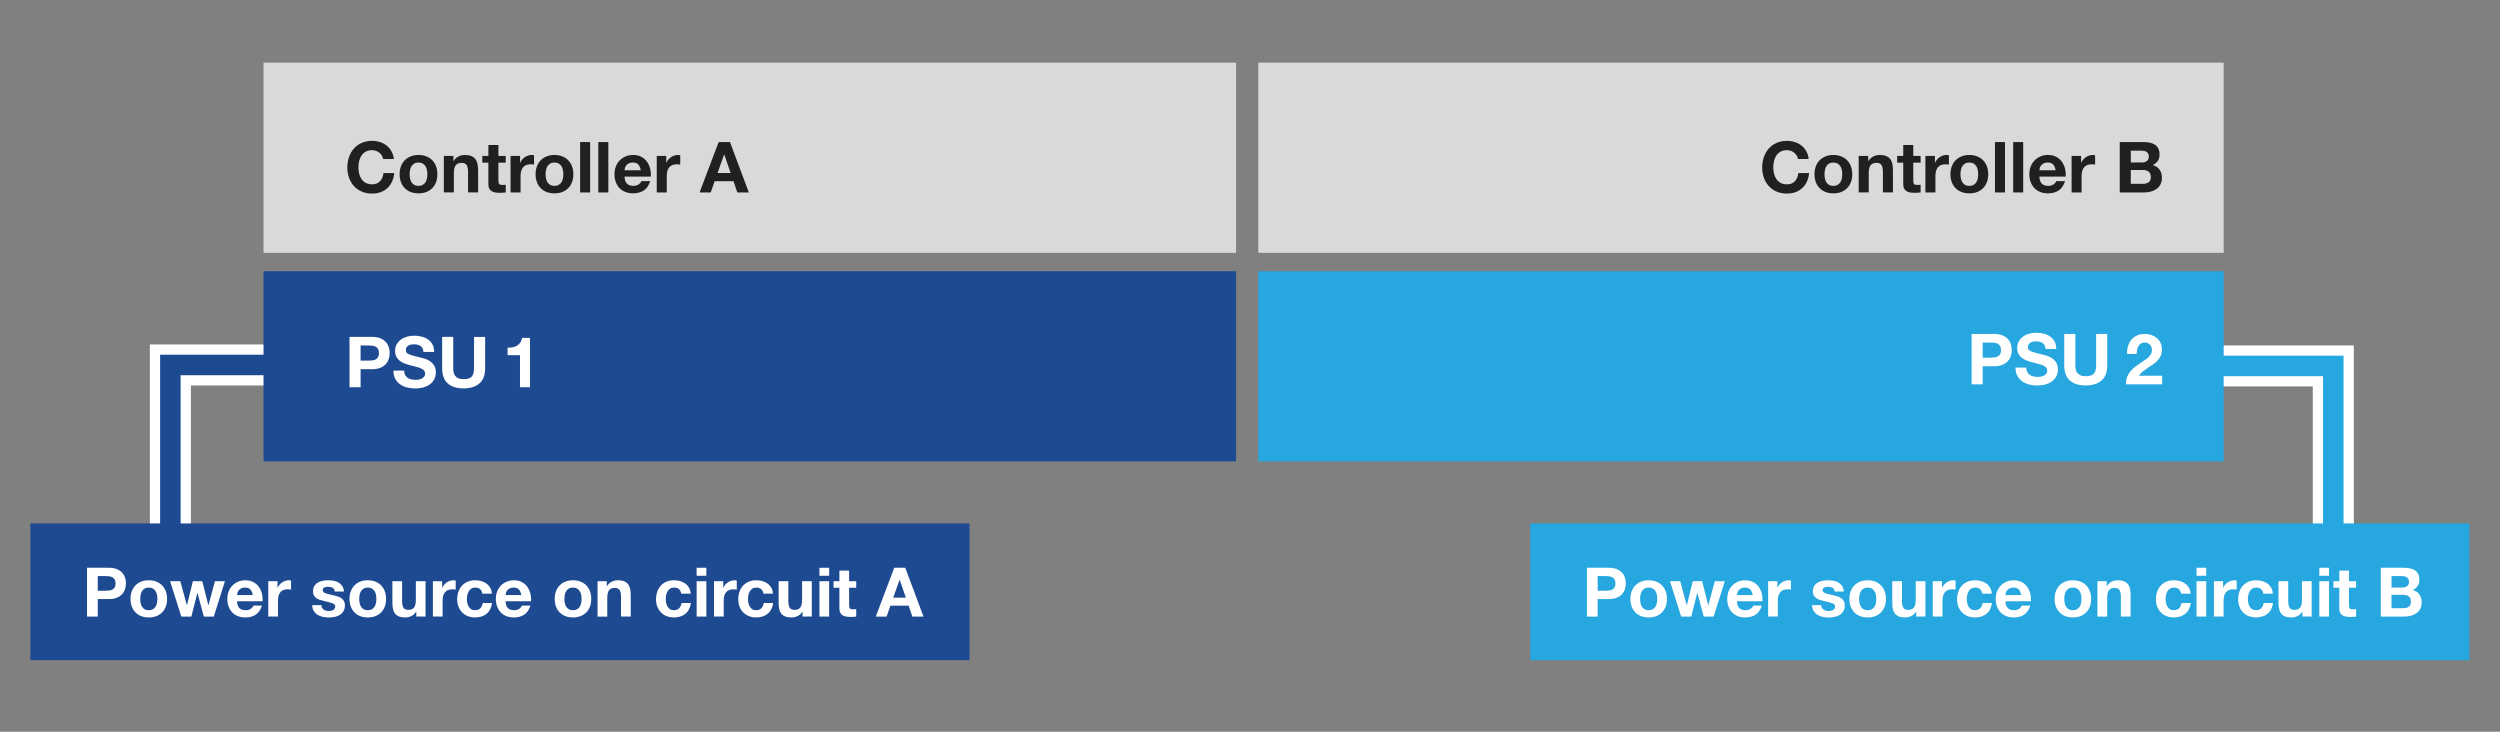 <?xml version="1.0" encoding="UTF-8"?><svg id="a" xmlns="http://www.w3.org/2000/svg" width="4.1in" height="1.2in" viewBox="0 0 295.2 86.4"><rect x="0" y="0" width="295.2" height="86.4" fill="#808080" stroke="none"/><polyline points="32.386 70.158 20.117 70.158 20.117 43.096 33.351 43.096" fill="none" stroke="#fff" stroke-miterlimit="10" stroke-width="4.844"/><polyline points="32.386 70.158 20.117 70.158 20.117 43.096 33.351 43.096" fill="none" stroke="#1e4a92" stroke-miterlimit="10" stroke-width="2.422"/><rect x="3.587" y="61.808" width="110.894" height="16.148" fill="#1e4a92" stroke-width="0"/><path d="M12.876,67.04c.36,0,.667.053.92.158s.459.244.618.416c.159.172.274.369.347.589s.109.45.109.687c0,.231-.036.459-.109.682s-.188.421-.347.593c-.159.172-.365.311-.618.416s-.56.157-.92.157h-1.332v2.067h-1.268v-5.765h2.6ZM12.529,69.753c.146,0,.285-.011.42-.032.134-.021.253-.063.355-.125.103-.062.185-.149.247-.262.062-.113.093-.261.093-.444s-.031-.331-.093-.444c-.062-.113-.144-.2-.247-.262-.102-.062-.221-.104-.355-.125-.135-.021-.274-.033-.42-.033h-.985v1.728h.985Z" fill="#fff" stroke-width="0"/><path d="M15.564,69.813c.103-.272.248-.503.436-.694s.415-.339.678-.444c.264-.105.56-.158.888-.158s.626.053.892.158c.267.104.494.253.682.444s.334.422.436.694.153.575.153.908-.051.635-.153.904-.248.5-.436.69-.416.338-.682.44c-.266.102-.564.153-.892.153s-.625-.051-.888-.153-.49-.249-.678-.44-.333-.421-.436-.69c-.102-.269-.153-.57-.153-.904s.051-.636.153-.908ZM16.605,71.21c.033.159.087.302.166.428s.182.228.311.303.291.113.484.113.356-.038.488-.113.237-.176.315-.303.133-.269.166-.428c.032-.159.048-.321.048-.488s-.016-.331-.048-.493c-.032-.161-.087-.304-.166-.428-.078-.124-.183-.225-.315-.303s-.294-.117-.488-.117-.355.039-.484.117-.233.179-.311.303c-.078.124-.133.267-.166.428-.032.162-.048.326-.048.493s.016.33.048.488Z" fill="#fff" stroke-width="0"/><path d="M24.066,72.805l-.743-2.802h-.016l-.711,2.802h-1.187l-1.324-4.174h1.211l.767,2.833h.016l.694-2.833h1.114l.71,2.826h.016l.767-2.826h1.179l-1.316,4.174h-1.179Z" fill="#fff" stroke-width="0"/><path d="M28.272,71.804c.172.167.42.25.743.25.231,0,.431-.058.598-.173.167-.116.269-.238.307-.368h1.009c-.162.501-.409.859-.743,1.074-.334.215-.737.323-1.211.323-.329,0-.625-.053-.888-.157-.264-.105-.487-.254-.67-.448-.183-.194-.324-.425-.424-.694s-.149-.565-.149-.888c0-.312.051-.603.153-.872.102-.269.248-.501.436-.698.188-.196.413-.351.674-.464.261-.113.55-.169.868-.169.355,0,.665.069.928.206s.48.322.65.553c.169.231.292.496.368.792.075.296.102.605.081.928h-3.012c.016.372.11.641.283.808ZM29.568,69.607c-.137-.15-.346-.226-.625-.226-.183,0-.335.031-.457.093-.121.062-.218.139-.291.23-.073.091-.124.188-.153.291-.03.102-.047.194-.053.274h1.865c-.054-.291-.149-.511-.287-.662Z" fill="#fff" stroke-width="0"/><path d="M32.769,68.631v.775h.016c.054-.129.126-.249.218-.359.091-.11.196-.205.314-.283.119-.078.245-.138.38-.182.134-.043.274-.064.419-.064.076,0,.159.014.25.041v1.065c-.054-.011-.119-.02-.194-.028-.075-.008-.148-.012-.218-.012-.21,0-.388.035-.533.105-.145.07-.262.166-.351.287s-.152.262-.189.424c-.038.161-.057.336-.057.524v1.881h-1.146v-4.174h1.09Z" fill="#fff" stroke-width="0"/><path d="M38.029,71.767c.051.089.117.162.198.218.081.056.173.098.278.125s.214.041.327.041c.081,0,.166-.009.254-.028s.169-.048.242-.089.133-.094.182-.162c.048-.067.073-.152.073-.254,0-.172-.115-.301-.343-.387-.229-.086-.548-.172-.957-.258-.167-.038-.33-.082-.489-.133s-.3-.119-.424-.202c-.124-.083-.223-.188-.299-.314-.075-.126-.113-.281-.113-.464,0-.269.052-.49.157-.662s.244-.308.416-.408.366-.169.581-.21.436-.061.662-.061.445.021.658.064c.212.043.402.116.569.218.167.102.306.238.416.408s.176.383.198.642h-1.09c-.016-.221-.1-.37-.25-.448-.15-.078-.328-.117-.533-.117-.064,0-.135.004-.21.012-.075.008-.144.025-.206.052-.062.027-.115.066-.158.117s-.064.12-.064.206c0,.102.038.186.113.25.076.064.174.117.295.158.121.04.26.077.416.109.156.032.315.067.477.105.167.038.33.083.488.137s.3.125.424.214c.124.089.224.199.299.331s.113.294.113.488c0,.274-.056.505-.166.69-.11.186-.254.335-.432.448-.178.113-.381.192-.609.238-.229.046-.462.069-.699.069-.242,0-.479-.024-.71-.073s-.437-.129-.618-.242c-.18-.113-.328-.262-.444-.448-.116-.186-.179-.418-.189-.698h1.09c0,.124.025.23.077.319Z" fill="#fff" stroke-width="0"/><path d="M41.423,69.813c.103-.272.248-.503.436-.694s.415-.339.678-.444c.264-.105.56-.158.888-.158s.626.053.892.158c.267.104.494.253.682.444s.334.422.436.694.153.575.153.908-.051.635-.153.904-.248.5-.436.69-.416.338-.682.44c-.266.102-.564.153-.892.153s-.625-.051-.888-.153-.49-.249-.678-.44-.333-.421-.436-.69c-.102-.269-.153-.57-.153-.904s.051-.636.153-.908ZM42.465,71.21c.033.159.087.302.166.428s.182.228.311.303.291.113.484.113.356-.038.488-.113.237-.176.315-.303.133-.269.166-.428c.032-.159.048-.321.048-.488s-.016-.331-.048-.493c-.032-.161-.087-.304-.166-.428-.078-.124-.183-.225-.315-.303s-.294-.117-.488-.117-.355.039-.484.117-.233.179-.311.303c-.078.124-.133.267-.166.428-.032.162-.048.326-.048.493s.016.33.048.488Z" fill="#fff" stroke-width="0"/><path d="M49.158,72.805v-.581h-.024c-.145.242-.333.417-.565.524-.231.108-.468.162-.71.162-.307,0-.559-.041-.755-.121-.197-.081-.351-.195-.464-.343-.113-.148-.192-.328-.238-.541-.045-.212-.068-.448-.068-.706v-2.567h1.146v2.357c0,.344.054.602.161.771.108.169.299.254.573.254.312,0,.539-.093.678-.279.14-.186.21-.491.21-.917v-2.188h1.146v4.174h-1.09Z" fill="#fff" stroke-width="0"/><path d="M52.21,68.631v.775h.016c.054-.129.126-.249.218-.359.091-.11.196-.205.314-.283.119-.078.245-.138.38-.182.134-.043.274-.064.419-.064.076,0,.159.014.25.041v1.065c-.054-.011-.119-.02-.194-.028-.075-.008-.148-.012-.218-.012-.21,0-.388.035-.533.105-.145.07-.262.166-.351.287s-.152.262-.189.424c-.038.161-.057.336-.057.524v1.881h-1.146v-4.174h1.09Z" fill="#fff" stroke-width="0"/><path d="M56.109,69.381c-.183,0-.336.042-.46.125-.124.083-.225.191-.303.323s-.133.277-.166.436c-.032.159-.048.316-.048.472,0,.151.016.304.048.46.033.156.085.297.158.424s.171.23.294.311c.124.081.275.121.452.121.275,0,.486-.077.634-.23s.241-.359.279-.618h1.106c-.075.555-.291.977-.646,1.268-.355.291-.81.436-1.364.436-.312,0-.599-.053-.86-.157-.261-.105-.483-.252-.666-.44-.183-.188-.326-.413-.428-.674-.102-.261-.153-.548-.153-.86,0-.323.047-.623.142-.9.094-.277.232-.517.416-.718.183-.202.406-.359.67-.473.264-.113.565-.169.904-.169.248,0,.486.032.715.097.229.064.433.163.613.294.181.132.327.296.44.493.113.196.177.429.193.698h-1.122c-.075-.479-.358-.719-.848-.719Z" fill="#fff" stroke-width="0"/><path d="M59.977,71.804c.172.167.42.25.743.25.231,0,.431-.058.598-.173.167-.116.269-.238.307-.368h1.009c-.162.501-.409.859-.743,1.074-.334.215-.737.323-1.211.323-.329,0-.625-.053-.888-.157-.264-.105-.487-.254-.67-.448-.183-.194-.324-.425-.424-.694s-.149-.565-.149-.888c0-.312.051-.603.153-.872.102-.269.248-.501.436-.698.188-.196.413-.351.674-.464.261-.113.55-.169.868-.169.355,0,.665.069.928.206s.48.322.65.553c.169.231.292.496.368.792.075.296.102.605.081.928h-3.012c.016.372.11.641.283.808ZM61.272,69.607c-.137-.15-.346-.226-.625-.226-.183,0-.335.031-.457.093-.121.062-.218.139-.291.23-.073.091-.124.188-.153.291-.03.102-.047.194-.053.274h1.865c-.054-.291-.149-.511-.287-.662Z" fill="#fff" stroke-width="0"/><path d="M65.652,69.813c.103-.272.248-.503.436-.694s.415-.339.678-.444c.264-.105.56-.158.888-.158s.626.053.892.158c.267.104.494.253.682.444s.334.422.436.694.153.575.153.908-.051.635-.153.904-.248.5-.436.69-.416.338-.682.44c-.266.102-.564.153-.892.153s-.625-.051-.888-.153-.49-.249-.678-.44-.333-.421-.436-.69c-.102-.269-.153-.57-.153-.904s.051-.636.153-.908ZM66.693,71.21c.033.159.087.302.166.428s.182.228.311.303.291.113.484.113.356-.038.488-.113.237-.176.315-.303.133-.269.166-.428c.032-.159.048-.321.048-.488s-.016-.331-.048-.493c-.032-.161-.087-.304-.166-.428-.078-.124-.183-.225-.315-.303s-.294-.117-.488-.117-.355.039-.484.117-.233.179-.311.303c-.078.124-.133.267-.166.428-.032.162-.048.326-.048.493s.016.33.048.488Z" fill="#fff" stroke-width="0"/><path d="M71.651,68.631v.581h.024c.145-.242.333-.418.565-.529s.468-.166.71-.166c.307,0,.559.042.755.125.196.083.351.199.464.347.113.148.192.329.238.541.045.213.068.448.068.707v2.567h-1.146v-2.357c0-.344-.054-.602-.161-.771-.108-.169-.299-.254-.573-.254-.312,0-.539.093-.678.278-.14.186-.21.491-.21.917v2.188h-1.146v-4.174h1.09Z" fill="#fff" stroke-width="0"/><path d="M79.587,69.381c-.183,0-.336.042-.46.125-.124.083-.225.191-.303.323s-.133.277-.166.436c-.032.159-.048.316-.048.472,0,.151.016.304.048.46.033.156.085.297.158.424s.171.23.294.311c.124.081.275.121.452.121.275,0,.486-.077.634-.23s.241-.359.279-.618h1.106c-.075.555-.291.977-.646,1.268-.355.291-.81.436-1.364.436-.312,0-.599-.053-.86-.157-.261-.105-.483-.252-.666-.44-.183-.188-.326-.413-.428-.674-.102-.261-.153-.548-.153-.86,0-.323.047-.623.142-.9.094-.277.232-.517.416-.718.183-.202.406-.359.67-.473.264-.113.565-.169.904-.169.248,0,.486.032.715.097.229.064.433.163.613.294.181.132.327.296.44.493.113.196.177.429.193.698h-1.122c-.075-.479-.358-.719-.848-.719Z" fill="#fff" stroke-width="0"/><path d="M82.259,67.985v-.945h1.146v.945h-1.146ZM83.406,68.631v4.174h-1.146v-4.174h1.146Z" fill="#fff" stroke-width="0"/><path d="M85.4,68.631v.775h.016c.054-.129.126-.249.218-.359.091-.11.196-.205.314-.283.119-.078.245-.138.38-.182.134-.043.274-.064.419-.064.076,0,.159.014.25.041v1.065c-.054-.011-.119-.02-.194-.028-.075-.008-.148-.012-.218-.012-.21,0-.388.035-.533.105-.145.07-.262.166-.351.287s-.152.262-.189.424c-.038.161-.057.336-.057.524v1.881h-1.146v-4.174h1.09Z" fill="#fff" stroke-width="0"/><path d="M89.299,69.381c-.183,0-.336.042-.46.125-.124.083-.225.191-.303.323s-.133.277-.166.436c-.032.159-.048.316-.048.472,0,.151.016.304.048.46.033.156.085.297.158.424s.171.23.294.311c.124.081.275.121.452.121.275,0,.486-.077.634-.23s.241-.359.279-.618h1.106c-.075.555-.291.977-.646,1.268-.355.291-.81.436-1.364.436-.312,0-.599-.053-.86-.157-.261-.105-.483-.252-.666-.44-.183-.188-.326-.413-.428-.674-.102-.261-.153-.548-.153-.86,0-.323.047-.623.142-.9.094-.277.232-.517.416-.718.183-.202.406-.359.67-.473.264-.113.565-.169.904-.169.248,0,.486.032.715.097.229.064.433.163.613.294.181.132.327.296.44.493.113.196.177.429.193.698h-1.122c-.075-.479-.358-.719-.848-.719Z" fill="#fff" stroke-width="0"/><path d="M94.765,72.805v-.581h-.024c-.145.242-.333.417-.565.524-.231.108-.468.162-.71.162-.307,0-.559-.041-.755-.121-.197-.081-.351-.195-.464-.343-.113-.148-.192-.328-.238-.541-.045-.212-.068-.448-.068-.706v-2.567h1.146v2.357c0,.344.054.602.161.771.108.169.299.254.573.254.312,0,.539-.093.678-.279.14-.186.21-.491.21-.917v-2.188h1.146v4.174h-1.09Z" fill="#fff" stroke-width="0"/><path d="M96.759,67.985v-.945h1.146v.945h-1.146ZM97.905,68.631v4.174h-1.146v-4.174h1.146Z" fill="#fff" stroke-width="0"/><path d="M101.103,68.631v.767h-.84v2.067c0,.194.032.323.097.388.064.064.193.097.387.097.064,0,.126-.002.186-.008.06-.005.116-.014.17-.024v.888c-.097.016-.205.027-.323.032-.118.005-.234.008-.347.008-.177,0-.346-.012-.504-.037-.159-.024-.299-.071-.42-.141s-.217-.169-.287-.299c-.07-.129-.105-.299-.105-.509v-2.462h-.694v-.767h.694v-1.251h1.146v1.251h.84Z" fill="#fff" stroke-width="0"/><path d="M106.891,67.04l2.156,5.765h-1.316l-.436-1.284h-2.156l-.452,1.284h-1.275l2.18-5.765h1.3ZM106.964,70.576l-.727-2.115h-.016l-.751,2.115h1.494Z" fill="#fff" stroke-width="0"/><polyline points="263.248 69.463 275.517 69.463 275.517 43.209 262.283 43.209" fill="none" stroke="#fff" stroke-miterlimit="10" stroke-width="4.844"/><polyline points="263.248 69.463 275.517 69.463 275.517 43.209 262.283 43.209" fill="none" stroke="#26a7df" stroke-miterlimit="10" stroke-width="2.422"/><rect x="180.693" y="61.808" width="110.894" height="16.148" fill="#26a7df" stroke-width="0"/><path d="M189.982,67.04c.36,0,.667.053.92.158s.459.244.618.416c.159.172.274.369.347.589s.109.45.109.687c0,.231-.036.459-.109.682s-.188.421-.347.593c-.159.172-.365.311-.618.416s-.56.157-.92.157h-1.332v2.067h-1.268v-5.765h2.6ZM189.635,69.753c.146,0,.285-.011.42-.032.134-.021.253-.063.355-.125.103-.062.185-.149.247-.262.062-.113.093-.261.093-.444s-.031-.331-.093-.444c-.062-.113-.144-.2-.247-.262-.102-.062-.221-.104-.355-.125-.135-.021-.274-.033-.42-.033h-.985v1.728h.985Z" fill="#fff" stroke-width="0"/><path d="M192.67,69.813c.103-.272.248-.503.436-.694s.415-.339.678-.444c.264-.105.56-.158.888-.158s.626.053.892.158c.267.104.494.253.682.444s.334.422.436.694.153.575.153.908-.051.635-.153.904-.248.5-.436.69-.416.338-.682.44c-.266.102-.564.153-.892.153s-.625-.051-.888-.153-.49-.249-.678-.44-.333-.421-.436-.69c-.102-.269-.153-.57-.153-.904s.051-.636.153-.908ZM193.711,71.21c.033.159.087.302.166.428s.182.228.311.303.291.113.484.113.356-.038.488-.113.237-.176.315-.303.133-.269.166-.428c.032-.159.048-.321.048-.488s-.016-.331-.048-.493c-.032-.161-.087-.304-.166-.428-.078-.124-.183-.225-.315-.303s-.294-.117-.488-.117-.355.039-.484.117-.233.179-.311.303c-.078.124-.133.267-.166.428-.032.162-.048.326-.048.493s.016.33.048.488Z" fill="#fff" stroke-width="0"/><path d="M201.172,72.805l-.743-2.802h-.016l-.711,2.802h-1.187l-1.324-4.174h1.211l.767,2.833h.016l.694-2.833h1.114l.71,2.826h.016l.767-2.826h1.179l-1.316,4.174h-1.179Z" fill="#fff" stroke-width="0"/><path d="M205.378,71.804c.172.167.42.25.743.25.231,0,.431-.058.598-.173.167-.116.269-.238.307-.368h1.009c-.162.501-.409.859-.743,1.074-.334.215-.737.323-1.211.323-.329,0-.625-.053-.888-.157-.264-.105-.487-.254-.67-.448-.183-.194-.324-.425-.424-.694s-.149-.565-.149-.888c0-.312.051-.603.153-.872.102-.269.248-.501.436-.698.188-.196.413-.351.674-.464.261-.113.55-.169.868-.169.355,0,.665.069.928.206s.48.322.65.553c.169.231.292.496.368.792.075.296.102.605.081.928h-3.012c.016.372.11.641.283.808ZM206.674,69.607c-.137-.15-.346-.226-.625-.226-.183,0-.335.031-.457.093-.121.062-.218.139-.291.23-.073.091-.124.188-.153.291-.03.102-.047.194-.053.274h1.865c-.054-.291-.149-.511-.287-.662Z" fill="#fff" stroke-width="0"/><path d="M209.875,68.631v.775h.016c.054-.129.126-.249.218-.359.091-.11.196-.205.314-.283.119-.078.245-.138.38-.182.134-.043.274-.064.419-.064.076,0,.159.014.25.041v1.065c-.054-.011-.119-.02-.194-.028-.075-.008-.148-.012-.218-.012-.21,0-.388.035-.533.105-.145.07-.262.166-.351.287s-.152.262-.189.424c-.038.161-.057.336-.057.524v1.881h-1.146v-4.174h1.09Z" fill="#fff" stroke-width="0"/><path d="M215.135,71.767c.051.089.117.162.198.218.081.056.173.098.278.125s.214.041.327.041c.081,0,.166-.009.254-.028s.169-.048.242-.089.133-.094.182-.162c.048-.067.073-.152.073-.254,0-.172-.115-.301-.343-.387-.229-.086-.548-.172-.957-.258-.167-.038-.33-.082-.489-.133s-.3-.119-.424-.202c-.124-.083-.223-.188-.299-.314-.075-.126-.113-.281-.113-.464,0-.269.052-.49.157-.662s.244-.308.416-.408.366-.169.581-.21.436-.061.662-.061.445.021.658.064c.212.043.402.116.569.218.167.102.306.238.416.408s.176.383.198.642h-1.09c-.016-.221-.1-.37-.25-.448-.15-.078-.328-.117-.533-.117-.064,0-.135.004-.21.012-.075.008-.144.025-.206.052-.062.027-.115.066-.158.117s-.064.12-.064.206c0,.102.038.186.113.25.076.064.174.117.295.158.121.04.26.077.416.109.156.032.315.067.477.105.167.038.33.083.488.137s.3.125.424.214c.124.089.224.199.299.331s.113.294.113.488c0,.274-.056.505-.166.69-.11.186-.254.335-.432.448-.178.113-.381.192-.609.238-.229.046-.462.069-.699.069-.242,0-.479-.024-.71-.073s-.437-.129-.618-.242c-.18-.113-.328-.262-.444-.448-.116-.186-.179-.418-.189-.698h1.09c0,.124.025.23.077.319Z" fill="#fff" stroke-width="0"/><path d="M218.529,69.813c.103-.272.248-.503.436-.694s.415-.339.678-.444c.264-.105.56-.158.888-.158s.626.053.892.158c.267.104.494.253.682.444s.334.422.436.694.153.575.153.908-.051.635-.153.904-.248.5-.436.69-.416.338-.682.44c-.266.102-.564.153-.892.153s-.625-.051-.888-.153-.49-.249-.678-.44-.333-.421-.436-.69c-.102-.269-.153-.57-.153-.904s.051-.636.153-.908ZM219.571,71.21c.033.159.087.302.166.428s.182.228.311.303.291.113.484.113.356-.038.488-.113.237-.176.315-.303.133-.269.166-.428c.032-.159.048-.321.048-.488s-.016-.331-.048-.493c-.032-.161-.087-.304-.166-.428-.078-.124-.183-.225-.315-.303s-.294-.117-.488-.117-.355.039-.484.117-.233.179-.311.303c-.078.124-.133.267-.166.428-.032.162-.048.326-.048.493s.016.33.048.488Z" fill="#fff" stroke-width="0"/><path d="M226.264,72.805v-.581h-.024c-.145.242-.333.417-.565.524-.231.108-.468.162-.71.162-.307,0-.559-.041-.755-.121-.197-.081-.351-.195-.464-.343-.113-.148-.192-.328-.238-.541-.045-.212-.068-.448-.068-.706v-2.567h1.146v2.357c0,.344.054.602.161.771.108.169.299.254.573.254.312,0,.539-.093.678-.279.14-.186.21-.491.21-.917v-2.188h1.146v4.174h-1.09Z" fill="#fff" stroke-width="0"/><path d="M229.316,68.631v.775h.016c.054-.129.126-.249.218-.359.091-.11.196-.205.314-.283.119-.078.245-.138.38-.182.134-.043.274-.064.419-.064.076,0,.159.014.25.041v1.065c-.054-.011-.119-.02-.194-.028-.075-.008-.148-.012-.218-.012-.21,0-.388.035-.533.105-.145.07-.262.166-.351.287s-.152.262-.189.424c-.038.161-.057.336-.057.524v1.881h-1.146v-4.174h1.09Z" fill="#fff" stroke-width="0"/><path d="M233.215,69.381c-.183,0-.336.042-.46.125-.124.083-.225.191-.303.323s-.133.277-.166.436c-.032.159-.048.316-.048.472,0,.151.016.304.048.46.033.156.085.297.158.424s.171.23.294.311c.124.081.275.121.452.121.275,0,.486-.077.634-.23s.241-.359.279-.618h1.106c-.075.555-.291.977-.646,1.268-.355.291-.81.436-1.364.436-.312,0-.599-.053-.86-.157-.261-.105-.483-.252-.666-.44-.183-.188-.326-.413-.428-.674-.102-.261-.153-.548-.153-.86,0-.323.047-.623.142-.9.094-.277.232-.517.416-.718.183-.202.406-.359.67-.473.264-.113.565-.169.904-.169.248,0,.486.032.715.097.229.064.433.163.613.294.181.132.327.296.44.493.113.196.177.429.193.698h-1.122c-.075-.479-.358-.719-.848-.719Z" fill="#fff" stroke-width="0"/><path d="M237.083,71.804c.172.167.42.25.743.25.231,0,.431-.058.598-.173.167-.116.269-.238.307-.368h1.009c-.162.501-.409.859-.743,1.074-.334.215-.737.323-1.211.323-.329,0-.625-.053-.888-.157-.264-.105-.487-.254-.67-.448-.183-.194-.324-.425-.424-.694s-.149-.565-.149-.888c0-.312.051-.603.153-.872.102-.269.248-.501.436-.698.188-.196.413-.351.674-.464.261-.113.55-.169.868-.169.355,0,.665.069.928.206s.48.322.65.553c.169.231.292.496.368.792.075.296.102.605.081.928h-3.012c.016.372.11.641.283.808ZM238.378,69.607c-.137-.15-.346-.226-.625-.226-.183,0-.335.031-.457.093-.121.062-.218.139-.291.23-.073.091-.124.188-.153.291-.03.102-.047.194-.053.274h1.865c-.054-.291-.149-.511-.287-.662Z" fill="#fff" stroke-width="0"/><path d="M242.758,69.813c.103-.272.248-.503.436-.694s.415-.339.678-.444c.264-.105.56-.158.888-.158s.626.053.892.158c.267.104.494.253.682.444s.334.422.436.694.153.575.153.908-.051.635-.153.904-.248.5-.436.69-.416.338-.682.44c-.266.102-.564.153-.892.153s-.625-.051-.888-.153-.49-.249-.678-.44-.333-.421-.436-.69c-.102-.269-.153-.57-.153-.904s.051-.636.153-.908ZM243.799,71.21c.033.159.087.302.166.428s.182.228.311.303.291.113.484.113.356-.038.488-.113.237-.176.315-.303.133-.269.166-.428c.032-.159.048-.321.048-.488s-.016-.331-.048-.493c-.032-.161-.087-.304-.166-.428-.078-.124-.183-.225-.315-.303s-.294-.117-.488-.117-.355.039-.484.117-.233.179-.311.303c-.078.124-.133.267-.166.428-.032.162-.048.326-.048.493s.016.33.048.488Z" fill="#fff" stroke-width="0"/><path d="M248.757,68.631v.581h.024c.145-.242.333-.418.565-.529s.468-.166.71-.166c.307,0,.559.042.755.125.196.083.351.199.464.347.113.148.192.329.238.541.045.213.068.448.068.707v2.567h-1.146v-2.357c0-.344-.054-.602-.161-.771-.108-.169-.299-.254-.573-.254-.312,0-.539.093-.678.278-.14.186-.21.491-.21.917v2.188h-1.146v-4.174h1.09Z" fill="#fff" stroke-width="0"/><path d="M256.693,69.381c-.184,0-.337.042-.461.125-.123.083-.225.191-.303.323s-.133.277-.165.436-.049.316-.049.472c0,.151.017.304.049.46.032.156.085.297.157.424.073.126.171.23.295.311.124.081.274.121.452.121.274,0,.485-.077.634-.23.147-.153.241-.359.278-.618h1.106c-.075.555-.291.977-.646,1.268-.354.291-.81.436-1.364.436-.312,0-.599-.053-.859-.157-.262-.105-.483-.252-.666-.44-.184-.188-.326-.413-.429-.674-.102-.261-.153-.548-.153-.86,0-.323.048-.623.142-.9.094-.277.232-.517.416-.718.183-.202.406-.359.67-.473.264-.113.565-.169.904-.169.247,0,.485.032.715.097.229.064.433.163.613.294s.327.296.44.493c.112.196.177.429.193.698h-1.122c-.075-.479-.358-.719-.848-.719Z" fill="#fff" stroke-width="0"/><path d="M259.365,67.985v-.945h1.146v.945h-1.146ZM260.512,68.631v4.174h-1.146v-4.174h1.146Z" fill="#fff" stroke-width="0"/><path d="M262.506,68.631v.775h.017c.054-.129.126-.249.218-.359s.196-.205.314-.283c.119-.078.245-.138.38-.182.135-.043.274-.064.42-.064.075,0,.158.014.25.041v1.065c-.054-.011-.118-.02-.193-.028-.075-.008-.148-.012-.218-.012-.21,0-.388.035-.533.105-.146.07-.263.166-.352.287s-.151.262-.189.424c-.038.161-.057.336-.057.524v1.881h-1.146v-4.174h1.09Z" fill="#fff" stroke-width="0"/><path d="M266.405,69.381c-.183,0-.336.042-.46.125s-.225.191-.303.323-.133.277-.166.436c-.032.159-.048.316-.048.472,0,.151.016.304.048.46.033.156.085.297.158.424.072.126.171.23.294.311.124.081.275.121.452.121.275,0,.486-.077.634-.23.148-.153.241-.359.279-.618h1.105c-.075.555-.29.977-.646,1.268s-.811.436-1.364.436c-.312,0-.6-.053-.86-.157-.261-.105-.483-.252-.666-.44-.183-.188-.325-.413-.428-.674s-.153-.548-.153-.86c0-.323.047-.623.142-.9.094-.277.232-.517.415-.718.184-.202.406-.359.671-.473.264-.113.564-.169.903-.169.248,0,.486.032.715.097.229.064.434.163.613.294.181.132.327.296.44.493.113.196.178.429.193.698h-1.122c-.075-.479-.357-.719-.848-.719Z" fill="#fff" stroke-width="0"/><path d="M271.871,72.805v-.581h-.024c-.145.242-.333.417-.564.524-.231.108-.469.162-.711.162-.307,0-.559-.041-.755-.121s-.351-.195-.464-.343c-.113-.148-.192-.328-.238-.541-.046-.212-.068-.448-.068-.706v-2.567h1.146v2.357c0,.344.054.602.161.771s.299.254.573.254c.312,0,.538-.093.678-.279.141-.186.21-.491.21-.917v-2.188h1.146v4.174h-1.09Z" fill="#fff" stroke-width="0"/><path d="M273.865,67.985v-.945h1.146v.945h-1.146ZM275.012,68.631v4.174h-1.146v-4.174h1.146Z" fill="#fff" stroke-width="0"/><path d="M278.209,68.631v.767h-.84v2.067c0,.194.032.323.097.388s.193.097.388.097c.064,0,.126-.002.186-.008s.115-.014.17-.024v.888c-.098.016-.205.027-.323.032s-.234.008-.348.008c-.177,0-.346-.012-.504-.037-.159-.024-.299-.071-.42-.141s-.217-.169-.287-.299c-.069-.129-.104-.299-.104-.509v-2.462h-.694v-.767h.694v-1.251h1.146v1.251h.84Z" fill="#fff" stroke-width="0"/><path d="M283.836,67.04c.274,0,.524.024.751.073.226.048.42.128.581.238s.287.257.376.44.133.409.133.678c0,.291-.065.533-.198.727-.132.194-.326.353-.585.477.355.102.62.281.796.537.175.256.262.564.262.924,0,.291-.057.542-.169.755-.113.213-.266.386-.457.521-.19.134-.409.234-.653.299-.245.064-.497.097-.755.097h-2.794v-5.765h2.713ZM283.675,69.374c.226,0,.411-.054.557-.162.146-.107.218-.283.218-.525,0-.134-.023-.245-.072-.331-.049-.086-.113-.153-.193-.202-.081-.048-.174-.082-.279-.101-.104-.019-.214-.028-.327-.028h-1.187v1.349h1.284ZM283.747,71.82c.124,0,.242-.012.355-.037.113-.024.213-.064.299-.121.086-.056.154-.133.206-.23.051-.097.076-.221.076-.371,0-.296-.083-.507-.25-.634s-.388-.19-.662-.19h-1.381v1.583h1.356Z" fill="#fff" stroke-width="0"/><rect x="148.579" y="7.396" width="113.993" height="22.459" fill="#d9d9d9" stroke-width="0"/><rect x="31.117" y="7.396" width="114.839" height="22.459" fill="#d9d9d9" stroke-width="0"/><rect x="148.579" y="32.024" width="113.993" height="22.459" fill="#26a7df" stroke-width="0"/><rect x="31.117" y="32.024" width="114.839" height="22.459" fill="#1e4a92" stroke-width="0"/><path d="M235.491,39.432c.372,0,.688.054.95.162.261.108.474.251.637.429.164.178.284.381.358.608.075.228.112.464.112.708,0,.239-.037.474-.112.704-.075.23-.194.435-.358.612-.164.178-.376.321-.637.429s-.578.163-.95.163h-1.375v2.133h-1.308v-5.949h2.683ZM235.133,42.231c.15,0,.294-.011.433-.033.139-.022.261-.065.367-.129.105-.063.19-.154.254-.271.063-.117.096-.27.096-.458s-.032-.341-.096-.458c-.064-.117-.149-.207-.254-.271-.105-.063-.228-.107-.367-.129-.139-.022-.283-.034-.433-.034h-1.017v1.783h1.017Z" fill="#fff" stroke-width="0"/><path d="M239.365,43.914c.072.139.168.251.288.337.119.086.259.15.42.191.161.042.328.062.5.062.117,0,.242-.009.375-.029s.258-.057.375-.113c.117-.055.214-.132.292-.229s.117-.221.117-.371c0-.161-.051-.292-.154-.392-.103-.1-.237-.184-.404-.25-.167-.067-.355-.125-.567-.175-.211-.05-.425-.105-.641-.167-.223-.055-.439-.124-.65-.204-.211-.081-.4-.185-.567-.312-.167-.127-.301-.287-.404-.479-.103-.191-.154-.423-.154-.696,0-.305.065-.57.196-.795s.301-.413.512-.562c.211-.15.45-.261.717-.333.267-.072.533-.108.8-.108.311,0,.609.035.896.104s.54.182.763.337c.222.156.398.354.529.596s.196.535.196.879h-1.267c-.011-.178-.048-.325-.112-.441s-.148-.208-.254-.275c-.106-.067-.227-.114-.363-.142-.136-.028-.285-.042-.445-.042-.106,0-.211.011-.317.034-.105.022-.201.061-.288.117-.086.055-.157.125-.212.208-.056.083-.083.189-.083.317,0,.116.022.211.066.283s.132.139.263.2c.13.062.311.123.542.184s.532.139.904.233c.111.022.265.062.462.121.197.058.393.151.587.279.194.128.362.299.504.513.142.214.213.487.213.821,0,.272-.053.525-.159.758-.105.233-.262.435-.471.604-.208.17-.466.302-.775.396-.308.094-.665.142-1.07.142-.328,0-.646-.041-.954-.121-.308-.081-.581-.207-.816-.379-.236-.172-.424-.392-.562-.658s-.206-.583-.2-.95h1.266c0,.2.036.37.108.508Z" fill="#fff" stroke-width="0"/><path d="M248.147,44.926c-.45.392-1.072.587-1.867.587-.805,0-1.429-.194-1.87-.583-.442-.389-.663-.989-.663-1.8v-3.699h1.308v3.699c0,.161.014.319.042.475.028.155.086.293.175.412.089.12.212.217.371.292.158.075.371.113.637.113.467,0,.789-.104.967-.312.178-.208.267-.535.267-.979v-3.699h1.308v3.699c0,.805-.225,1.404-.675,1.795Z" fill="#fff" stroke-width="0"/><path d="M251.279,40.86c.089-.286.222-.536.4-.75.178-.213.401-.38.671-.5.27-.12.579-.179.929-.179.267,0,.521.042.763.125.241.083.454.203.637.358.184.156.329.347.438.575.108.228.163.483.163.767,0,.294-.048.547-.142.758-.095.211-.22.399-.375.562-.156.164-.332.312-.529.446s-.396.265-.596.396c-.2.13-.395.271-.583.42-.189.15-.356.325-.5.525h2.758v1.017h-4.283c0-.339.049-.633.146-.883s.229-.473.396-.67c.167-.197.363-.379.587-.546.225-.167.462-.336.712-.508.128-.089.264-.179.409-.271.145-.092.276-.193.396-.304.119-.111.22-.236.3-.375.081-.139.121-.297.121-.475,0-.283-.082-.504-.246-.662-.163-.158-.373-.238-.629-.238-.172,0-.318.041-.438.121s-.215.186-.288.316c-.072.131-.124.275-.154.434-.031.158-.046.315-.046.471h-1.133c-.011-.333.028-.643.117-.929Z" fill="#fff" stroke-width="0"/><path d="M212.154,18.362c-.078-.125-.175-.234-.292-.329-.117-.094-.249-.168-.396-.221-.147-.053-.302-.079-.462-.079-.294,0-.544.057-.75.171s-.372.267-.5.458c-.128.192-.221.41-.279.654-.059.245-.088.497-.088.758,0,.25.029.493.088.729.058.236.151.448.279.637s.294.34.5.454.456.171.75.171c.4,0,.712-.122.937-.367.225-.245.363-.566.413-.966h1.267c-.034.372-.12.708-.258,1.008-.139.3-.322.556-.55.767-.228.211-.494.372-.8.483-.305.111-.642.167-1.008.167-.456,0-.865-.079-1.229-.237s-.671-.376-.921-.654c-.25-.277-.441-.604-.575-.979s-.2-.779-.2-1.212c0-.444.067-.857.2-1.237s.325-.712.575-.996c.25-.284.557-.505.921-.667s.773-.242,1.229-.242c.328,0,.637.047.929.142.292.094.553.232.783.412.23.181.421.404.571.671s.244.572.283.917h-1.266c-.022-.15-.072-.288-.15-.413Z" fill="#221f1f" stroke-width="0"/><path d="M214.413,19.637c.105-.28.255-.52.45-.716.194-.197.428-.35.7-.458.272-.108.578-.163.917-.163s.646.054.921.163.509.261.704.458c.194.197.344.436.45.716.105.281.158.593.158.938s-.053.655-.158.933-.255.515-.45.712c-.195.197-.429.349-.704.454s-.582.158-.921.158-.644-.053-.917-.158c-.272-.105-.505-.257-.7-.454s-.344-.435-.45-.712c-.106-.278-.159-.589-.159-.933s.053-.657.159-.938ZM215.487,21.078c.033.164.09.311.171.441.08.131.188.235.321.312.133.078.3.117.5.117s.368-.039.504-.117c.136-.078.244-.182.325-.312.081-.13.138-.277.171-.441.033-.164.05-.332.05-.504s-.017-.342-.05-.508-.09-.314-.171-.442c-.081-.127-.189-.231-.325-.312-.136-.081-.304-.121-.504-.121s-.366.041-.5.121-.241.185-.321.312c-.081.128-.138.275-.171.442s-.05.336-.05.508.017.34.05.504Z" fill="#221f1f" stroke-width="0"/><path d="M220.603,18.416v.6h.025c.15-.25.344-.432.583-.546.239-.114.483-.171.733-.171.317,0,.576.043.779.129.203.086.362.206.479.358s.198.339.246.558.071.462.071.729v2.649h-1.183v-2.433c0-.355-.056-.621-.167-.795-.111-.175-.308-.263-.592-.263-.322,0-.555.096-.7.288-.145.192-.217.507-.217.946v2.258h-1.183v-4.308h1.125Z" fill="#221f1f" stroke-width="0"/><path d="M226.785,18.416v.792h-.866v2.133c0,.2.033.333.1.4.066.066.2.1.4.1.066,0,.13-.002.191-.008.061-.005.12-.014.175-.025v.917c-.1.017-.211.028-.333.033s-.242.008-.358.008c-.183,0-.357-.012-.521-.037-.164-.025-.309-.074-.434-.146s-.224-.175-.295-.308c-.072-.133-.108-.309-.108-.525v-2.542h-.717v-.792h.717v-1.292h1.183v1.292h.866Z" fill="#221f1f" stroke-width="0"/><path d="M228.476,18.416v.8h.017c.056-.133.13-.257.225-.371.094-.114.203-.211.325-.292s.253-.143.392-.188.283-.067.434-.067c.078,0,.164.014.258.042v1.1c-.056-.011-.123-.021-.2-.029s-.153-.012-.225-.012c-.216,0-.4.036-.55.108s-.271.17-.362.295-.157.271-.196.438c-.039.167-.059.347-.059.542v1.941h-1.183v-4.308h1.125Z" fill="#221f1f" stroke-width="0"/><path d="M230.467,19.637c.105-.28.255-.52.45-.716.194-.197.428-.35.7-.458.272-.108.578-.163.917-.163s.646.054.921.163.509.261.704.458c.194.197.344.436.45.716.105.281.158.593.158.938s-.053.655-.158.933-.255.515-.45.712c-.195.197-.429.349-.704.454s-.582.158-.921.158-.644-.053-.917-.158c-.272-.105-.505-.257-.7-.454s-.344-.435-.45-.712c-.106-.278-.159-.589-.159-.933s.053-.657.159-.938ZM231.542,21.078c.033.164.09.311.171.441.08.131.188.235.321.312.133.078.3.117.5.117s.368-.039.504-.117c.136-.078.244-.182.325-.312.081-.13.138-.277.171-.441.033-.164.05-.332.05-.504s-.017-.342-.05-.508-.09-.314-.171-.442c-.081-.127-.189-.231-.325-.312-.136-.081-.304-.121-.504-.121s-.366.041-.5.121-.241.185-.321.312c-.081.128-.138.275-.171.442s-.05.336-.05.508.017.34.05.504Z" fill="#221f1f" stroke-width="0"/><path d="M236.75,16.775v5.949h-1.183v-5.949h1.183Z" fill="#221f1f" stroke-width="0"/><path d="M238.899,16.775v5.949h-1.183v-5.949h1.183Z" fill="#221f1f" stroke-width="0"/><path d="M241.099,21.69c.178.172.433.258.767.258.239,0,.444-.06.617-.179.172-.119.277-.246.316-.379h1.042c-.167.517-.422.886-.767,1.108s-.761.333-1.25.333c-.339,0-.645-.054-.917-.163-.272-.108-.503-.262-.692-.462-.189-.2-.334-.438-.437-.716-.103-.278-.154-.583-.154-.917,0-.322.053-.622.158-.9s.255-.518.45-.721c.195-.203.426-.362.696-.479s.568-.175.896-.175c.366,0,.686.071.958.212.272.142.496.332.67.571.175.239.301.511.379.817.078.305.105.625.083.958h-3.107c.017.383.114.661.292.833ZM242.436,19.424c-.142-.155-.357-.233-.646-.233-.189,0-.346.032-.471.096-.125.064-.225.143-.3.238-.075.094-.128.194-.158.3-.031.105-.049.2-.054.283h1.924c-.055-.3-.154-.527-.295-.683Z" fill="#221f1f" stroke-width="0"/><path d="M245.739,18.416v.8h.017c.056-.133.13-.257.225-.371.094-.114.203-.211.325-.292s.253-.143.392-.188.283-.067.434-.067c.078,0,.164.014.258.042v1.1c-.056-.011-.123-.021-.2-.029s-.153-.012-.225-.012c-.216,0-.4.036-.55.108s-.271.17-.362.295-.157.271-.196.438c-.039.167-.059.347-.059.542v1.941h-1.183v-4.308h1.125Z" fill="#221f1f" stroke-width="0"/><path d="M253.097,16.775c.283,0,.541.025.774.075.233.05.434.132.6.246.167.114.296.265.388.454s.138.422.138.7c0,.3-.068.55-.204.75-.137.2-.338.364-.604.491.367.106.641.291.821.554.18.264.271.582.271.954,0,.3-.059.56-.175.779-.117.22-.273.399-.471.538s-.423.242-.675.308c-.253.067-.513.1-.779.1h-2.883v-5.949h2.8ZM252.929,19.183c.234,0,.425-.056.576-.167.149-.111.225-.292.225-.542,0-.139-.025-.253-.075-.342s-.116-.158-.2-.208c-.083-.05-.179-.085-.287-.104s-.221-.029-.337-.029h-1.225v1.392h1.325ZM253.005,21.707c.128,0,.25-.012.366-.038.117-.025.22-.066.309-.125.089-.059.159-.138.212-.238s.079-.228.079-.383c0-.305-.086-.523-.258-.654s-.4-.196-.684-.196h-1.425v1.633h1.4Z" fill="#221f1f" stroke-width="0"/><path d="M45.087,18.362c-.078-.125-.175-.234-.292-.329-.117-.094-.249-.168-.396-.221-.147-.053-.302-.079-.462-.079-.294,0-.544.057-.75.171s-.372.267-.5.458c-.128.192-.221.41-.279.654-.059.245-.088.497-.088.758,0,.25.029.493.088.729.058.236.151.448.279.637s.294.34.5.454.456.171.75.171c.4,0,.712-.122.937-.367.225-.245.363-.566.413-.966h1.267c-.034.372-.12.708-.258,1.008-.139.3-.322.556-.55.767-.228.211-.494.372-.8.483-.305.111-.642.167-1.008.167-.456,0-.865-.079-1.229-.237s-.671-.376-.921-.654c-.25-.277-.441-.604-.575-.979s-.2-.779-.2-1.212c0-.444.067-.857.2-1.237s.325-.712.575-.996c.25-.284.557-.505.921-.667s.773-.242,1.229-.242c.328,0,.637.047.929.142.292.094.553.232.783.412.23.181.421.404.571.671s.244.572.283.917h-1.266c-.022-.15-.072-.288-.15-.413Z" fill="#221f1f" stroke-width="0"/><path d="M47.346,19.637c.105-.28.255-.52.45-.716.194-.197.428-.35.7-.458.272-.108.578-.163.917-.163s.646.054.921.163.509.261.704.458c.194.197.344.436.45.716.105.281.158.593.158.938s-.053.655-.158.933-.255.515-.45.712c-.195.197-.429.349-.704.454s-.582.158-.921.158-.644-.053-.917-.158c-.272-.105-.505-.257-.7-.454s-.344-.435-.45-.712c-.106-.278-.159-.589-.159-.933s.053-.657.159-.938ZM48.42,21.078c.033.164.09.311.171.441.08.131.188.235.321.312.133.078.3.117.5.117s.368-.039.504-.117c.136-.078.244-.182.325-.312.081-.13.138-.277.171-.441.033-.164.05-.332.05-.504s-.017-.342-.05-.508-.09-.314-.171-.442c-.081-.127-.189-.231-.325-.312-.136-.081-.304-.121-.504-.121s-.366.041-.5.121-.241.185-.321.312c-.081.128-.138.275-.171.442s-.05.336-.05.508.017.34.05.504Z" fill="#221f1f" stroke-width="0"/><path d="M53.536,18.416v.6h.025c.15-.25.344-.432.583-.546.239-.114.483-.171.733-.171.317,0,.576.043.779.129.203.086.362.206.479.358s.198.339.246.558.071.462.071.729v2.649h-1.183v-2.433c0-.355-.056-.621-.167-.795-.111-.175-.308-.263-.592-.263-.322,0-.555.096-.7.288-.145.192-.217.507-.217.946v2.258h-1.183v-4.308h1.125Z" fill="#221f1f" stroke-width="0"/><path d="M59.718,18.416v.792h-.866v2.133c0,.2.033.333.1.4.066.066.2.1.4.1.066,0,.13-.002.191-.008.061-.005.12-.014.175-.025v.917c-.1.017-.211.028-.333.033s-.242.008-.358.008c-.183,0-.357-.012-.521-.037-.164-.025-.309-.074-.434-.146s-.224-.175-.295-.308c-.072-.133-.108-.309-.108-.525v-2.542h-.717v-.792h.717v-1.292h1.183v1.292h.866Z" fill="#221f1f" stroke-width="0"/><path d="M61.409,18.416v.8h.017c.056-.133.13-.257.225-.371.094-.114.203-.211.325-.292s.253-.143.392-.188.283-.067.434-.067c.078,0,.164.014.258.042v1.1c-.056-.011-.123-.021-.2-.029s-.153-.012-.225-.012c-.216,0-.4.036-.55.108s-.271.17-.362.295-.157.271-.196.438c-.039.167-.059.347-.059.542v1.941h-1.183v-4.308h1.125Z" fill="#221f1f" stroke-width="0"/><path d="M63.4,19.637c.105-.28.255-.52.45-.716.194-.197.428-.35.7-.458.272-.108.578-.163.917-.163s.646.054.921.163.509.261.704.458c.194.197.344.436.45.716.105.281.158.593.158.938s-.053.655-.158.933-.255.515-.45.712c-.195.197-.429.349-.704.454s-.582.158-.921.158-.644-.053-.917-.158c-.272-.105-.505-.257-.7-.454s-.344-.435-.45-.712c-.106-.278-.159-.589-.159-.933s.053-.657.159-.938ZM64.475,21.078c.033.164.09.311.171.441.08.131.188.235.321.312.133.078.3.117.5.117s.368-.039.504-.117c.136-.078.244-.182.325-.312.081-.13.138-.277.171-.441.033-.164.05-.332.05-.504s-.017-.342-.05-.508-.09-.314-.171-.442c-.081-.127-.189-.231-.325-.312-.136-.081-.304-.121-.504-.121s-.366.041-.5.121-.241.185-.321.312c-.081.128-.138.275-.171.442s-.05.336-.05.508.017.34.05.504Z" fill="#221f1f" stroke-width="0"/><path d="M69.683,16.775v5.949h-1.183v-5.949h1.183Z" fill="#221f1f" stroke-width="0"/><path d="M71.832,16.775v5.949h-1.183v-5.949h1.183Z" fill="#221f1f" stroke-width="0"/><path d="M74.032,21.69c.178.172.433.258.767.258.239,0,.444-.06.617-.179.172-.119.277-.246.316-.379h1.042c-.167.517-.422.886-.767,1.108s-.761.333-1.25.333c-.339,0-.645-.054-.917-.163-.272-.108-.503-.262-.692-.462-.189-.2-.334-.438-.437-.716-.103-.278-.154-.583-.154-.917,0-.322.053-.622.158-.9s.255-.518.45-.721c.195-.203.426-.362.696-.479s.568-.175.896-.175c.366,0,.686.071.958.212.272.142.496.332.67.571.175.239.301.511.379.817.078.305.105.625.083.958h-3.107c.017.383.114.661.292.833ZM75.369,19.424c-.142-.155-.357-.233-.646-.233-.189,0-.346.032-.471.096-.125.064-.225.143-.3.238-.075.094-.128.194-.158.3-.031.105-.049.2-.054.283h1.924c-.055-.3-.154-.527-.295-.683Z" fill="#221f1f" stroke-width="0"/><path d="M78.672,18.416v.8h.017c.056-.133.13-.257.225-.371.094-.114.203-.211.325-.292s.253-.143.392-.188.283-.067.434-.067c.078,0,.164.014.258.042v1.1c-.056-.011-.123-.021-.2-.029s-.153-.012-.225-.012c-.216,0-.4.036-.55.108s-.271.17-.362.295-.157.271-.196.438c-.039.167-.059.347-.059.542v1.941h-1.183v-4.308h1.125Z" fill="#221f1f" stroke-width="0"/><path d="M86.196,16.775l2.225,5.949h-1.358l-.45-1.325h-2.225l-.466,1.325h-1.316l2.25-5.949h1.341ZM86.271,20.424l-.75-2.183h-.017l-.775,2.183h1.542Z" fill="#221f1f" stroke-width="0"/><path d="M43.955,39.781c.372,0,.688.054.95.162.261.108.474.251.637.429.164.178.284.381.358.608.075.228.112.464.112.708,0,.239-.037.474-.112.704-.075.23-.194.435-.358.612-.164.178-.376.321-.637.429s-.578.163-.95.163h-1.375v2.133h-1.308v-5.949h2.683ZM43.596,42.58c.15,0,.294-.011.433-.033.139-.022.261-.065.367-.129.105-.063.19-.154.254-.271.063-.117.096-.27.096-.458s-.032-.341-.096-.458c-.064-.117-.149-.207-.254-.271-.105-.063-.228-.107-.367-.129-.139-.022-.283-.034-.433-.034h-1.017v1.783h1.017Z" fill="#fff" stroke-width="0"/><path d="M47.829,44.263c.072.139.168.251.288.337.119.086.259.15.42.191.161.042.328.062.5.062.117,0,.242-.009.375-.029s.258-.057.375-.113c.117-.055.214-.132.292-.229s.117-.221.117-.371c0-.161-.051-.292-.154-.392-.103-.1-.237-.184-.404-.25-.167-.067-.355-.125-.567-.175-.211-.05-.425-.105-.641-.167-.223-.055-.439-.124-.65-.204-.211-.081-.4-.185-.567-.312-.167-.127-.301-.287-.404-.479-.103-.191-.154-.423-.154-.696,0-.305.065-.57.196-.795s.301-.413.512-.562c.211-.15.45-.261.717-.333.267-.072.533-.108.8-.108.311,0,.609.035.896.104s.54.182.763.337c.222.156.398.354.529.596s.196.535.196.879h-1.267c-.011-.178-.048-.325-.112-.441s-.148-.208-.254-.275c-.106-.067-.227-.114-.363-.142-.136-.028-.285-.042-.445-.042-.106,0-.211.011-.317.034-.105.022-.201.061-.288.117-.086.055-.157.125-.212.208-.056.083-.083.189-.083.317,0,.116.022.211.066.283s.132.139.263.2c.13.062.311.123.542.184s.532.139.904.233c.111.022.265.062.462.121.197.058.393.151.587.279.194.128.362.299.504.513.142.214.213.487.213.821,0,.272-.053.525-.159.758-.105.233-.262.435-.471.604-.208.17-.466.302-.775.396-.308.094-.665.142-1.07.142-.328,0-.646-.041-.954-.121-.308-.081-.581-.207-.816-.379-.236-.172-.424-.392-.562-.658s-.206-.583-.2-.95h1.266c0,.2.036.37.108.508Z" fill="#fff" stroke-width="0"/><path d="M56.61,45.275c-.45.392-1.072.587-1.867.587-.805,0-1.429-.194-1.87-.583-.442-.389-.663-.989-.663-1.8v-3.699h1.308v3.699c0,.161.014.319.042.475.028.155.086.293.175.412.089.12.212.217.371.292.158.075.371.113.637.113.467,0,.789-.104.967-.312.178-.208.267-.535.267-.979v-3.699h1.308v3.699c0,.805-.225,1.404-.675,1.795Z" fill="#fff" stroke-width="0"/><path d="M61.401,45.729v-3.783h-1.466v-.892c.205.006.404-.009.596-.045.191-.036.364-.1.517-.192.152-.092.282-.212.387-.362s.175-.336.208-.558h.941v5.832h-1.183Z" fill="#fff" stroke-width="0"/></svg>